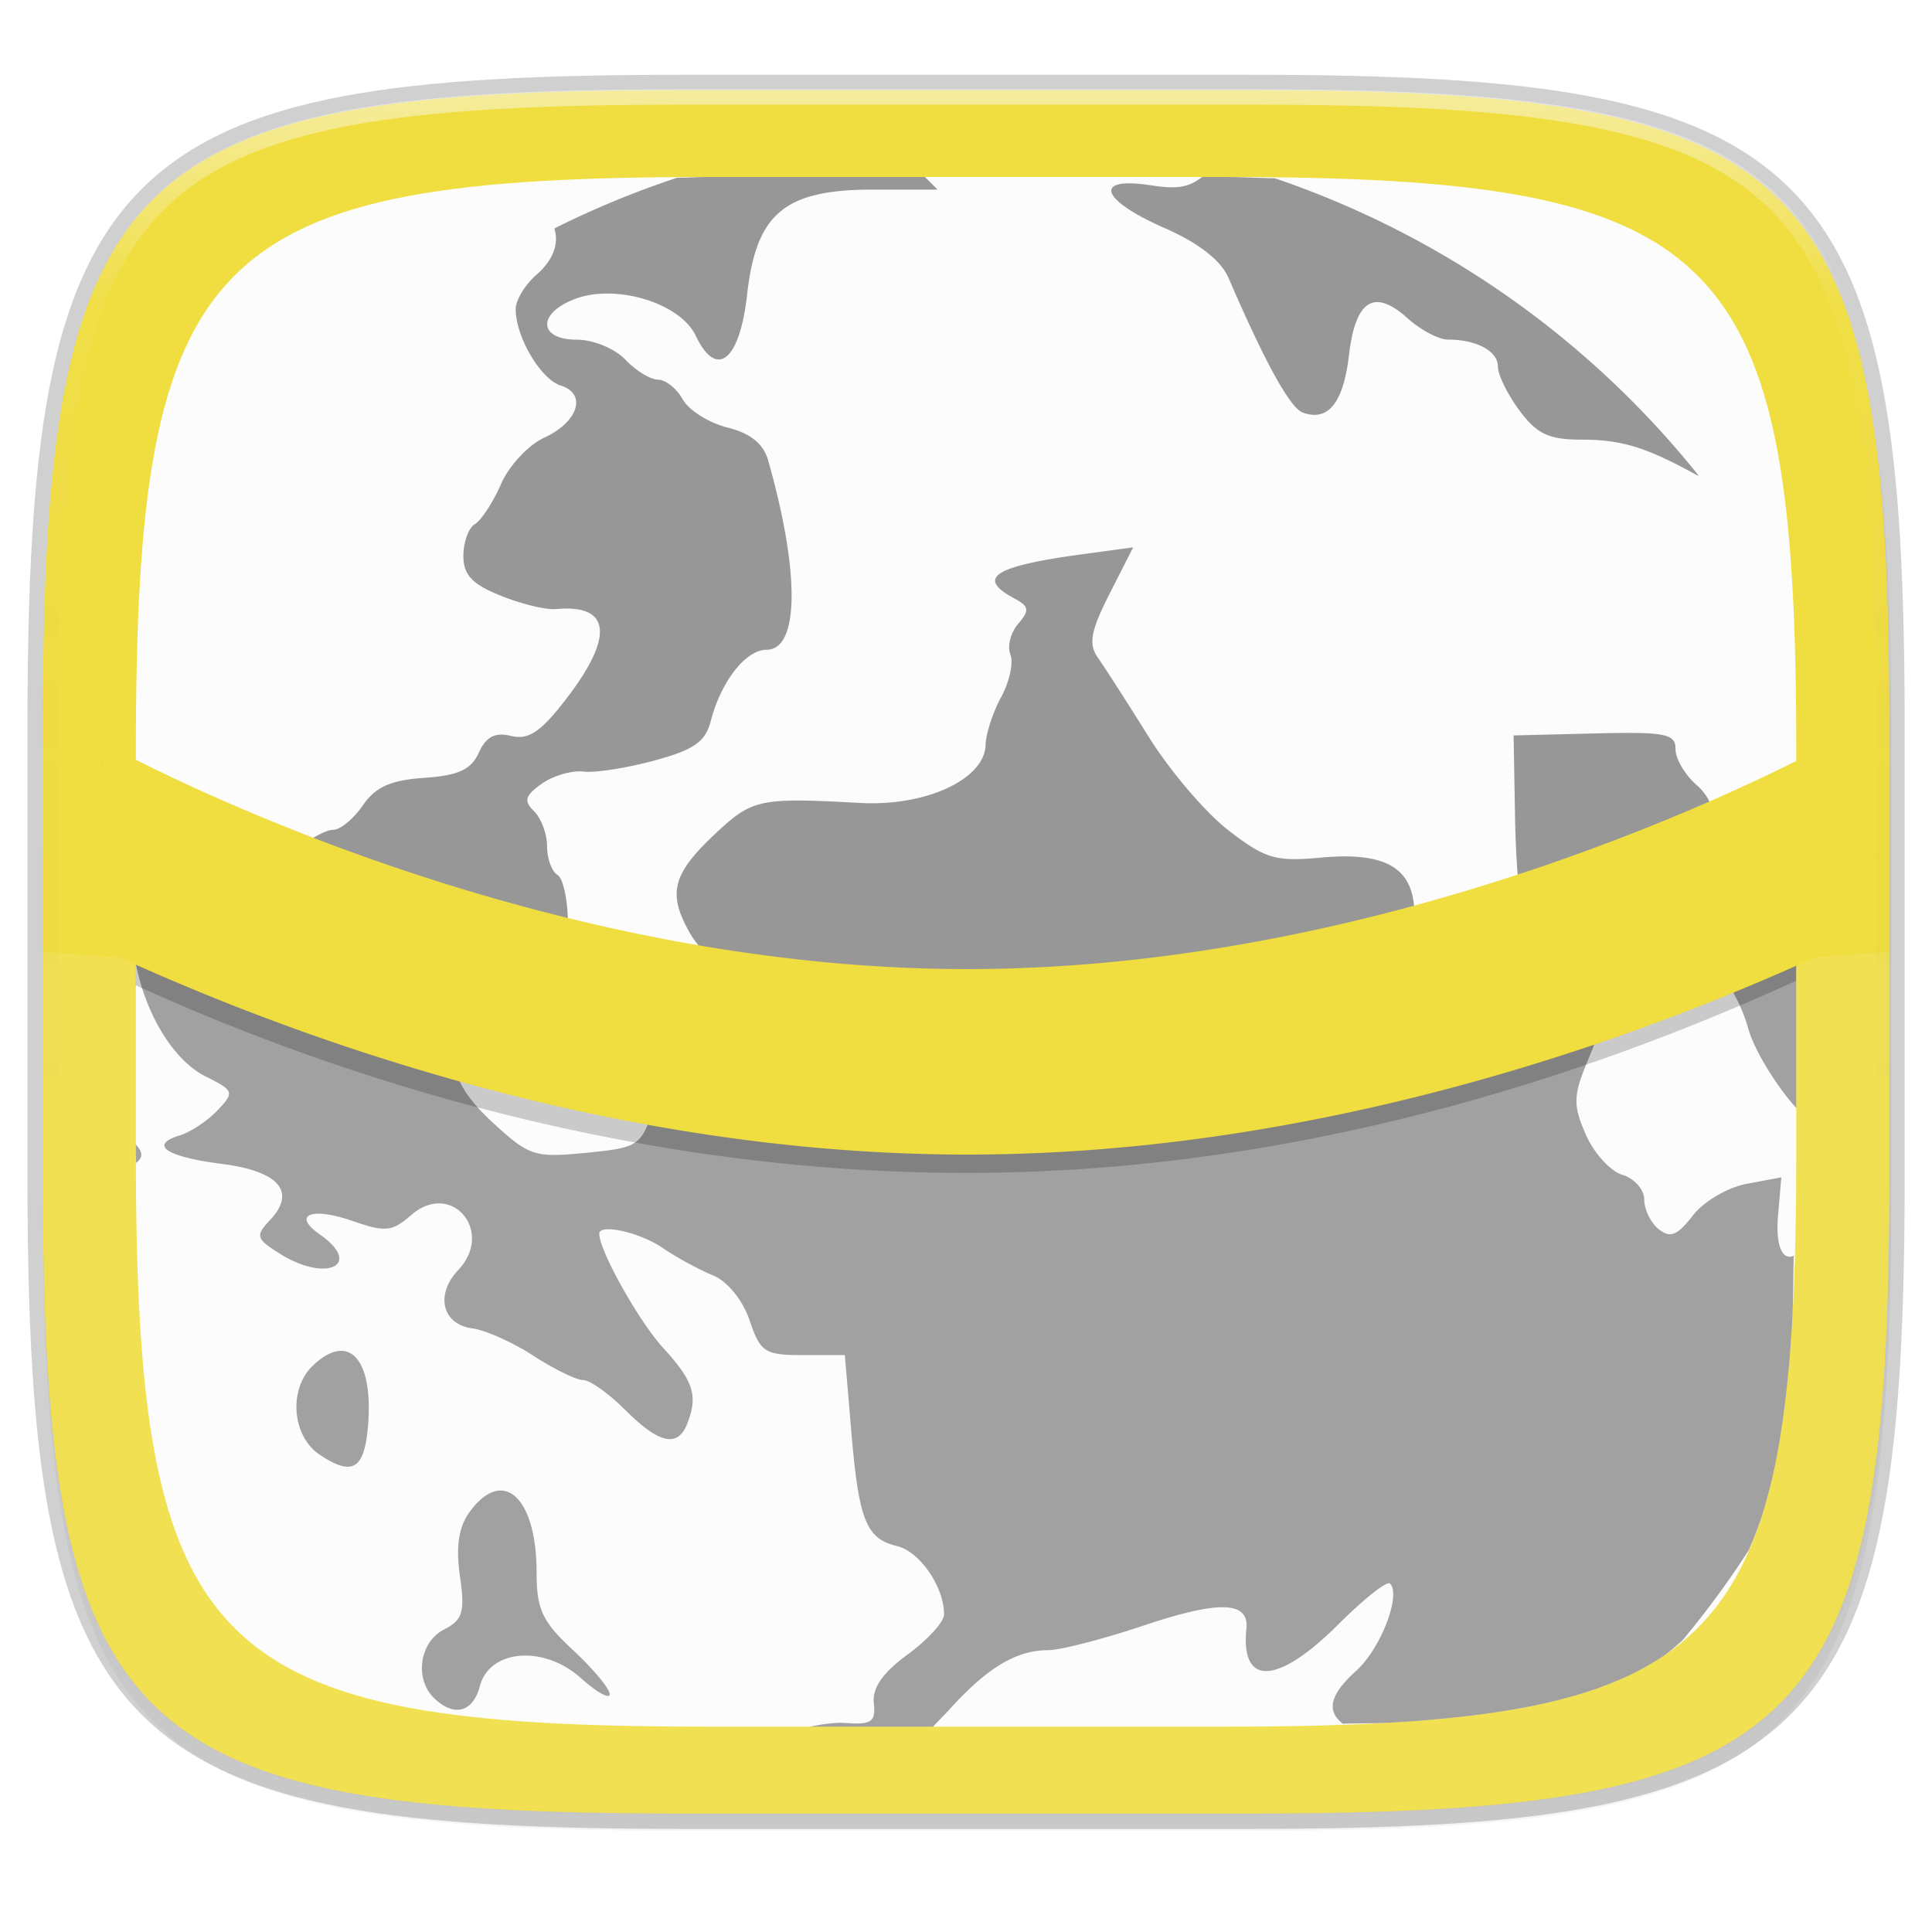 <svg width="256" height="256" viewBox="0 0 67.73 67.73" xmlns="http://www.w3.org/2000/svg">
    <defs>
        <linearGradient id="d" x1="296" x2="296" y1="-212" y2="236" gradientUnits="userSpaceOnUse">
            <stop offset="0" stop-color="#FBFCFB"/>
            <stop offset=".125" stop-color="#FBFCFB" stop-opacity=".098"/>
            <stop offset=".925" stop-opacity="0"/>
            <stop offset="1" stop-opacity="0"/>
        </linearGradient>
        <clipPath id="c">
            <path d="M361.938-212C507.235-212 528-191.287 528-46.125v116.25C528 215.286 507.235 236 361.937 236H214.063C68.766 236 48 215.286 48 70.125v-116.25C48-191.287 68.765-212 214.063-212z" fill="#C677DD"/>
        </clipPath>
        <filter id="b" x="-.02" y="-.03" width="1.046" height="1.05" color-interpolation-filters="sRGB">
            <feGaussianBlur stdDeviation="2.32"/>
        </filter>
        <filter id="a" x="-.01" y="-.01" width="1.023" height="1.025" color-interpolation-filters="sRGB">
            <feGaussianBlur stdDeviation="1.16"/>
        </filter>
    </defs>
    <path transform="matrix(.27 0 0 .27 0 2.199)" d="M162.537 3.568c72.648 0 83.031 10.357 83.031 82.938v58.125c0 72.58-10.383 82.937-83.031 82.937H88.599c-72.648 0-83.031-10.357-83.031-82.937V86.506c0-72.581 10.383-82.938 83.031-82.938z" filter="url(#a)" opacity=".1"/>
    <path transform="matrix(.27 0 0 .27 0 2.199)" d="M162.537 5.568c72.648 0 83.031 10.357 83.031 82.938v58.125c0 72.58-10.383 82.937-83.031 82.937H88.599c-72.648 0-83.031-10.357-83.031-82.937V88.506c0-72.581 10.383-82.938 83.031-82.938z" filter="url(#b)" opacity=".2"/>
    <path d="M43.837 3.161c19.594 0 22.395 2.793 22.395 22.369v15.677c0 19.575-2.8 22.369-22.395 22.369H23.896c-19.594 0-22.394-2.794-22.394-22.37V25.53c0-19.576 2.8-22.369 22.394-22.369z" fill="#F0DD3F" opacity=".2" stroke-linecap="round" stroke-linejoin="round" stroke-width="1.079" stroke="#16181D"/>
    <path d="M43.837 3.161c19.594 0 22.395 2.793 22.395 22.369v15.677c0 19.575-2.8 22.369-22.395 22.369H23.896c-19.594 0-22.394-2.794-22.394-22.37V25.53c0-19.576 2.8-22.369 22.394-22.369z" fill="#F0DD3F"/>
    <path transform="matrix(.135 0 0 .135 -4.971 31.75)" d="M361.938-212C507.235-212 528-191.287 528-46.125v116.25C528 215.286 507.235 236 361.937 236H214.063C68.766 236 48 215.286 48 70.125v-116.25C48-191.287 68.765-212 214.063-212z" clip-path="url(#c)" fill="none" opacity=".5" stroke-linecap="round" stroke-linejoin="round" stroke-width="8" stroke="url(#d)"/>
    <path d="M42.833 6.204c17.62 0 20.138 2.512 20.138 20.116v14.097c0 17.603-2.518 20.115-20.138 20.115H24.9c-17.62 0-20.137-2.512-20.137-20.115V26.32C4.762 8.716 7.28 6.204 24.9 6.204z" fill="#FBFCFB"/>
    <path d="M17.526 52.254c-.33.012-.695.248-1.059.746-.387.527-.492 1.21-.344 2.243.182 1.272.103 1.544-.562 1.886-.856.437-1.039 1.738-.338 2.407.696.667 1.359.493 1.598-.42.34-1.302 2.245-1.454 3.546-.285.555.498 1.008.751 1.008.56 0-.19-.578-.885-1.283-1.54-1.08-1.002-1.28-1.43-1.28-2.721 0-1.822-.558-2.898-1.286-2.876zM12.033 47.36c-.302-.03-.667.131-1.071.52-.856.82-.727 2.465.243 3.116 1.112.746 1.54.529 1.681-.846.173-1.696-.19-2.719-.853-2.789zM4.762 33.774v-1.102c-.091.296-.098.597-.02 1.025.004.027.015.05.02.077zM4.77 40.769c.27-.207.22-.4-.008-.642v.29c0 .13.008.222.009.352zM44.694 6.25c-.646-.01-1.17-.046-1.861-.046h-.69c-.492.382-.91.429-1.811.29-2.026-.308-1.765.507.477 1.492 1.212.532 1.992 1.14 2.258 1.754 1.278 2.964 2.159 4.56 2.6 4.722.894.328 1.426-.332 1.625-2.016.228-1.934.882-2.343 2.057-1.286.456.41 1.094.746 1.416.746 1.005 0 1.747.403 1.747.947 0 .288.34.979.756 1.539.613.824 1.03 1.021 2.175 1.021 1.406 0 2.269.264 4.03 1.237.027.011.055.02.082.03A32.364 32.364 0 0 0 44.694 6.25zM62.97 38.846v-5.868c-.328-.229-.567-.493-.567-.798 0-.173-.58-.887-1.287-1.584-.802-.79-1.214-1.489-1.094-1.852.11-.33-.126-.862-.543-1.223-.407-.352-.74-.92-.74-1.259 0-.542-.344-.61-2.838-.55l-2.839.07.05 2.8c.084 4.9.813 6.17 3.064 5.35 1.031-.377 3.564-.092 4.284.48.26.206.637.958.836 1.67.2.71.942 1.941 1.65 2.733.011.011.014.019.025.03z" opacity=".4"/>
    <path d="M32.426 6.204H24.9c-.434 0-.752.025-1.168.028a32.364 32.364 0 0 0-4.298 1.777c.164.518-.027 1.102-.622 1.618-.403.35-.734.893-.734 1.211 0 .97.877 2.46 1.578 2.677.93.288.618 1.281-.58 1.83-.553.254-1.233.985-1.512 1.625-.28.64-.691 1.27-.914 1.402-.222.132-.405.633-.405 1.114 0 .671.308.997 1.316 1.4.721.289 1.586.5 1.92.467 1.928-.181 2.062.942.378 3.136-.895 1.166-1.325 1.458-1.936 1.311-.568-.136-.879.02-1.137.587-.272.597-.719.8-1.918.882-1.18.082-1.707.322-2.149.967-.324.47-.79.854-1.037.854-.248 0-.831.317-1.296.702-.946.785-1.315.864-1.646.35-.439-.68-1.384-.336-2.791 1.012-.73.698-1.056 1.1-1.187 1.518v1.102c.348 1.807 1.328 3.404 2.451 3.966.994.496 1.014.55.41 1.187-.346.367-.94.761-1.32.876-1.096.334-.479.751 1.476 1 2 .254 2.622.978 1.688 1.968-.522.551-.493.655.344 1.18 1.634 1.025 2.934.398 1.4-.677-.986-.69-.296-.972 1.15-.47 1.154.4 1.383.377 2.064-.215 1.4-1.212 2.92.58 1.64 1.933-.813.863-.568 1.902.487 2.046.467.06 1.434.496 2.153.964.718.466 1.501.849 1.738.849.236 0 .903.474 1.482 1.054 1.175 1.173 1.827 1.321 2.159.495.398-.994.238-1.507-.835-2.677-.853-.931-2.24-3.407-2.24-4.001 0-.366 1.41-.051 2.2.484.493.338 1.292.774 1.776.97.515.21 1.049.865 1.293 1.58.38 1.123.531 1.22 1.877 1.22h1.463l.222 2.629c.265 3.163.52 3.805 1.605 4.065.8.193 1.652 1.43 1.652 2.398 0 .257-.574.889-1.277 1.402-.87.636-1.245 1.176-1.187 1.705.072.661-.078.766-1.015.696-.322-.021-.766.035-1.217.131h4.307c.212-.224.377-.385.624-.655 1.306-1.43 2.31-2.026 3.413-2.026.42 0 1.92-.386 3.335-.86 2.67-.894 3.714-.862 3.615.114-.204 2.03 1.102 1.961 3.23-.165.887-.885 1.697-1.526 1.802-1.426.406.39-.325 2.288-1.18 3.057-.933.84-1.054 1.405-.472 1.859.533-.02 1.184-.011 1.682-.04a47.481 47.481 0 0 0 2.477-.206c.775-.086 1.5-.192 2.179-.32.678-.127 1.31-.277 1.898-.452a12.806 12.806 0 0 0 1.637-.603 9.42 9.42 0 0 0 1.393-.773c.232-.157.426-.348.637-.524a32.364 32.364 0 0 0 2.33-3.17c.2-.457.384-.935.54-1.46a18.9 18.9 0 0 0 .454-1.895c.128-.678.234-1.403.32-2.177.087-.774.155-1.598.206-2.475.04-.686.034-1.563.056-2.315-.384.178-.646-.312-.55-1.418l.113-1.328-1.214.227c-.672.127-1.513.622-1.89 1.113-.537.697-.788.8-1.191.48-.282-.223-.51-.694-.51-1.043 0-.35-.346-.738-.767-.866-.422-.127-1-.763-1.283-1.416-.455-1.042-.443-1.36.086-2.626.535-1.283.54-1.495.046-1.97-.453-.434-.687-.448-1.283-.091-.599.357-.882.33-1.594-.146-.474-.32-1.304-.583-1.841-.583-1.093 0-1.422-.531-1.422-2.288 0-1.623-.968-2.212-3.273-2-1.598.148-1.951.04-3.24-.951-.798-.614-2.058-2.09-2.802-3.284-.745-1.194-1.545-2.441-1.78-2.771-.336-.478-.254-.935.405-2.235l.831-1.635-1.757.238c-3.126.422-3.76.827-2.415 1.548.525.28.548.425.143.892-.265.305-.39.788-.275 1.075.115.284-.031.958-.322 1.493-.293.537-.537 1.29-.547 1.677-.03 1.206-2.096 2.165-4.397 2.037-3.485-.192-3.769-.137-5.007 1.011-1.547 1.437-1.746 2.106-1.025 3.439.697 1.295 1.937 1.81 4.083 1.704 1.919-.092 2.135.071 1.697 1.343-.374 1.078-1.627 1.492-2.476.818-.654-.52-2.908-.118-3.599.643-.29.317-.72 1.152-.954 1.85-.405 1.208-.523 1.283-2.336 1.458-1.809.176-1.984.118-3.285-1.081-1.451-1.337-1.697-2.36-.998-4.12.31-.78.54-.909 1.369-.756 1.64.3 2.288-.27 2.288-2.023 0-.849-.165-1.644-.367-1.763-.201-.12-.366-.57-.366-1.002 0-.433-.207-.99-.458-1.233-.368-.356-.314-.548.272-.962.401-.283 1.061-.474 1.466-.426.403.051 1.518-.126 2.478-.386 1.386-.374 1.794-.657 1.982-1.387.356-1.385 1.225-2.497 1.953-2.497 1.15 0 1.175-2.706.057-6.641-.165-.581-.62-.95-1.423-1.149-.65-.162-1.357-.606-1.571-.987-.212-.381-.602-.692-.866-.692-.263 0-.78-.316-1.144-.701-.367-.388-1.126-.701-1.703-.701-1.368 0-1.39-.942-.034-1.438 1.432-.525 3.662.162 4.2 1.295.73 1.536 1.541.895 1.802-1.425.322-2.87 1.312-3.694 4.433-3.694h2.245l-.442-.442z" opacity=".4"/>
    <path d="M1.502 33.368v7.839c0 19.575 2.8 22.368 22.394 22.368h19.941c19.594 0 22.395-2.793 22.395-22.368v-7.839l-32.227 2.417z" fill="#FBFCFB" opacity=".1"/>
    <path d="M64.166 26.676c-1.596.868-15.008 7.94-30.3 7.94-15.256 0-28.63-7.032-30.278-7.927-.035.473 1.015 1.077 1.002 1.552.01 2.05.205 4.69.166 6.3 5.903 2.691 16.508 6.578 29.11 6.578 12.628 0 23.203-4.045 29.096-6.734 0-2.008.402-4.305.403-6.349-.006-.479.83-.882.801-1.36z" opacity=".2"/>
    <path d="M64.21 26.034c-1.596.867-15.008 7.939-30.3 7.939-15.257 0-28.63-7.031-30.278-7.927a30.35 30.35 0 0 0-.073 1.423 30.35 30.35 0 0 0 .652 6.101c5.903 2.691 17.096 6.906 29.699 6.906 12.627 0 23.84-4.233 29.732-6.922a30.35 30.35 0 0 0 .618-6.085 30.35 30.35 0 0 0-.05-1.435z" fill="#F0DD3F"/>
</svg>
